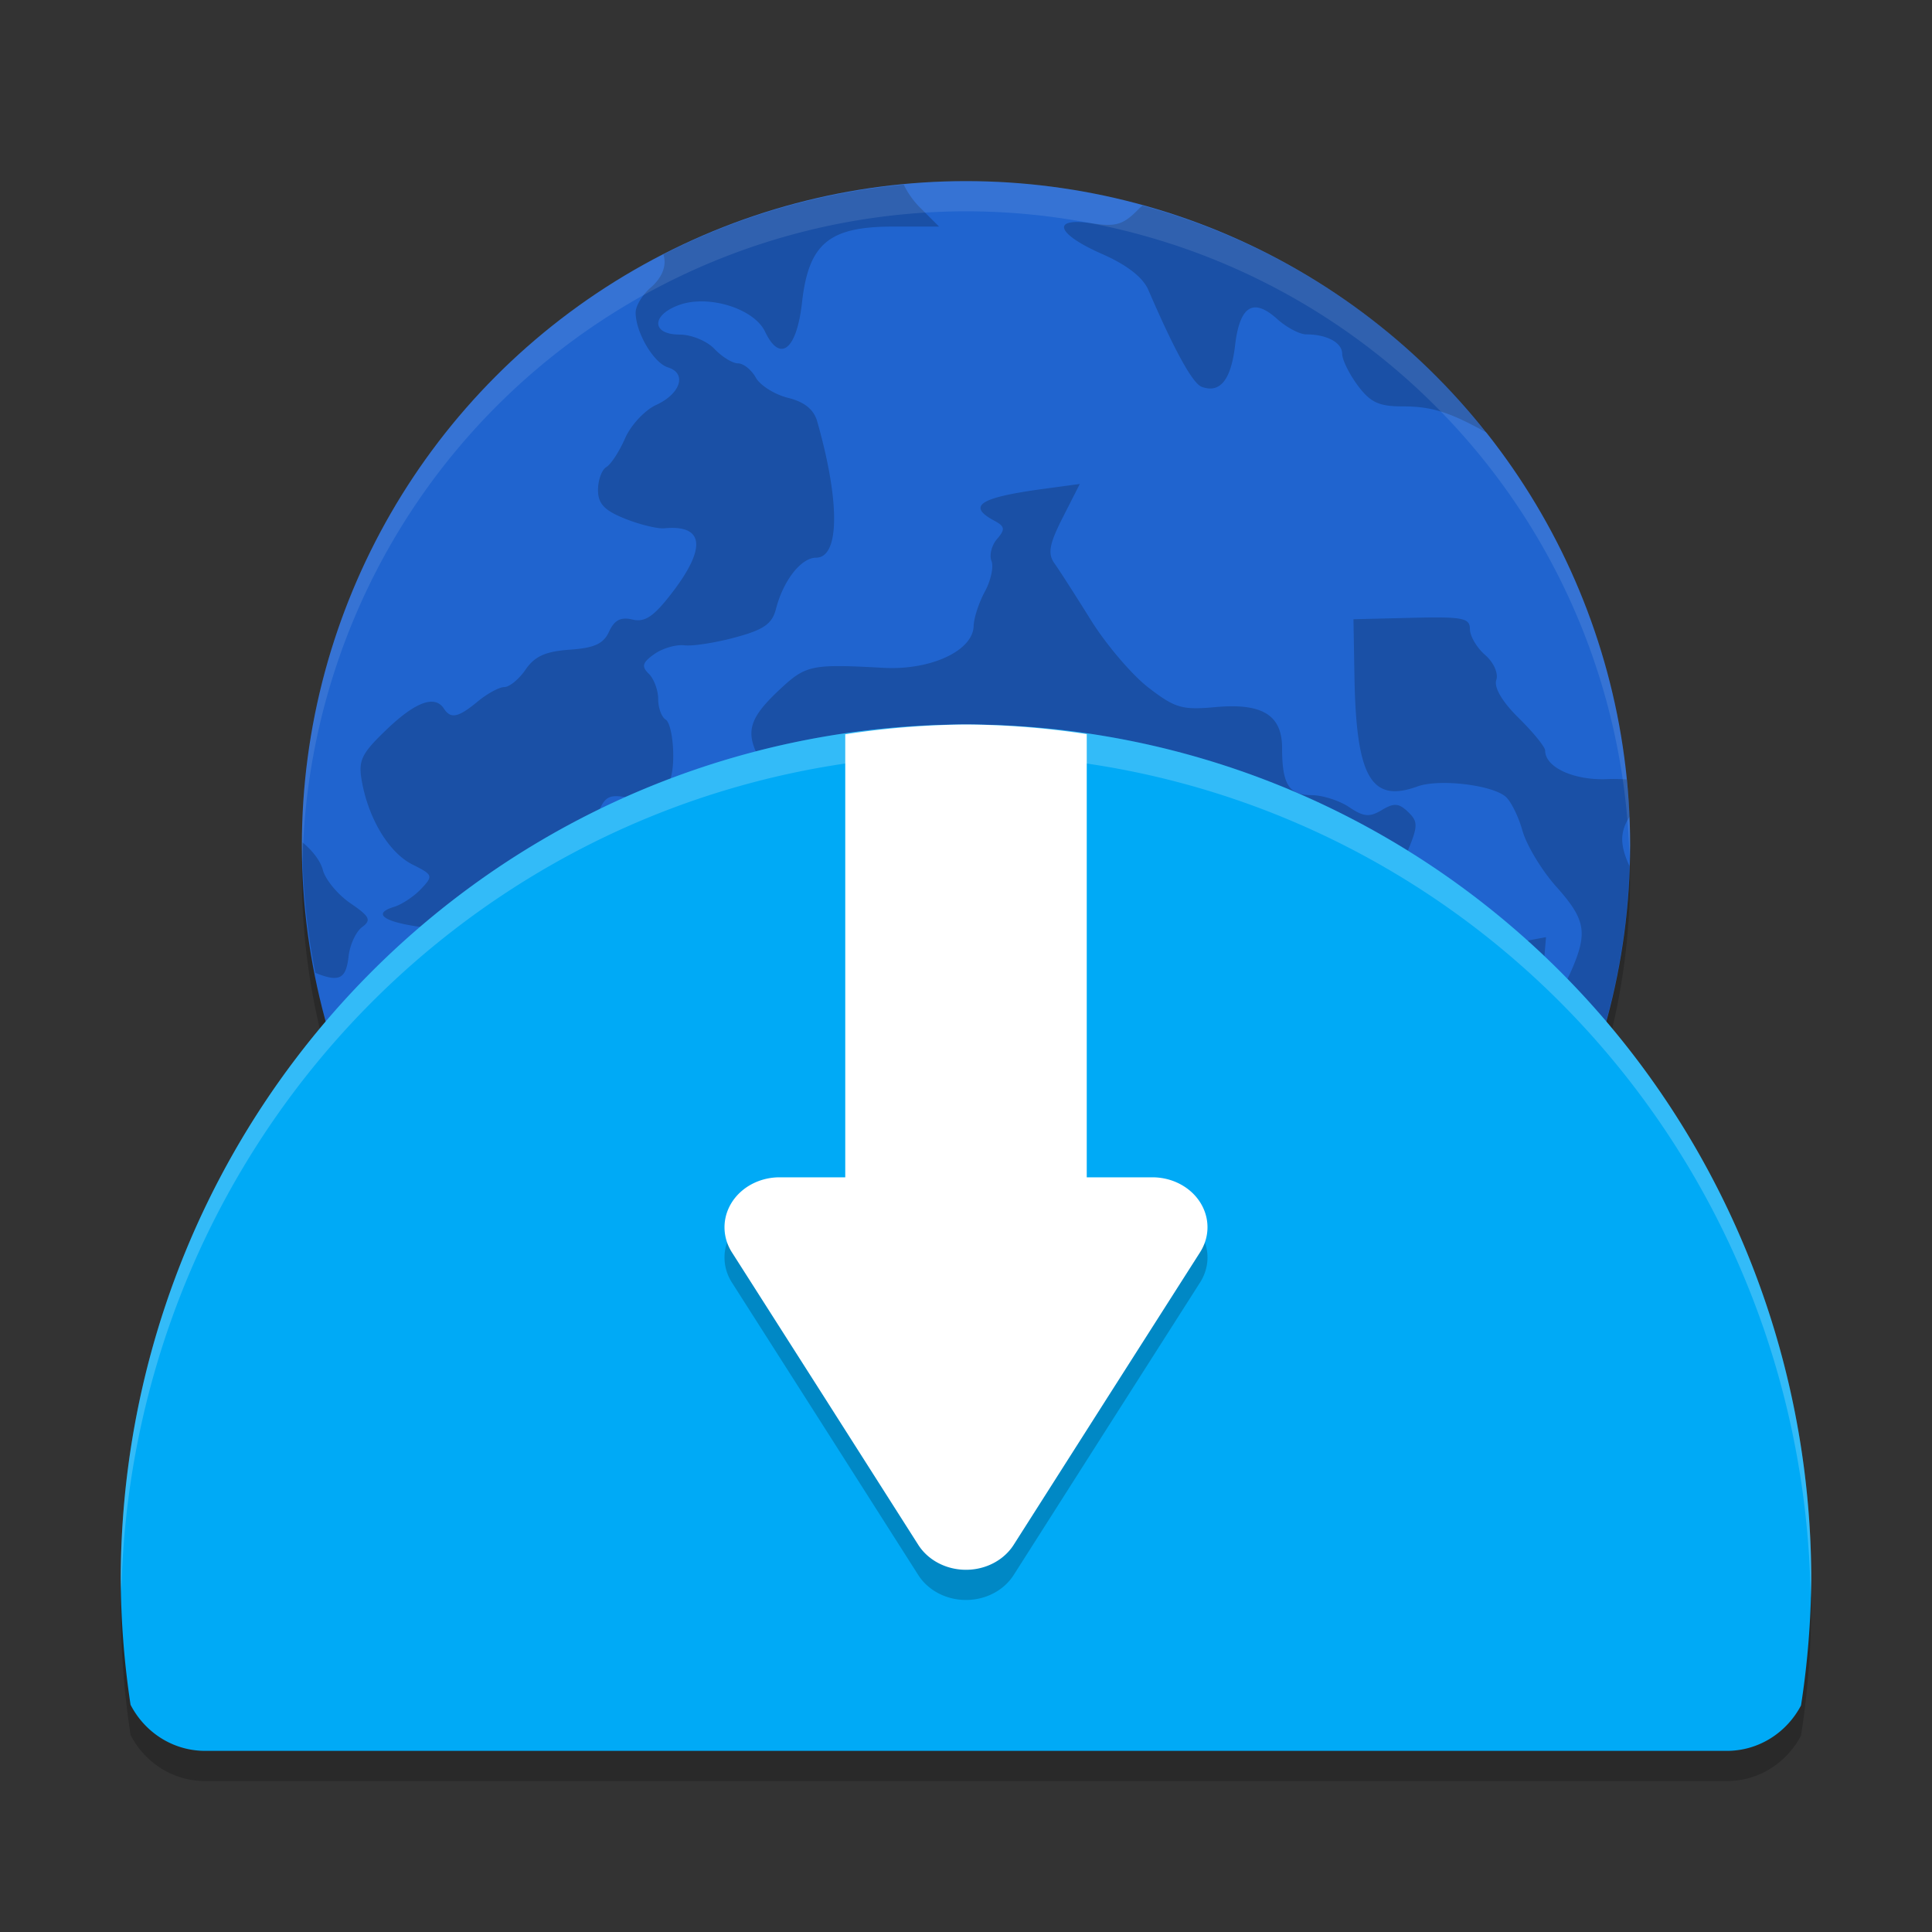 <svg xmlns="http://www.w3.org/2000/svg" width="64" height="64" version="1">
 <rect width="100%" height="100%" fill="#333333" stroke="none"/>
 <circle cx="32" cy="29" r="22" style="opacity:0.2"/>
 <path d="M 32,25 A 28,28.333 0 0 0 4,53.333 28,28.333 0 0 0 4.325,57.473 C 4.792,58.378 5.718,59 6.8,59 h 50.4 c 1.073,0 1.991,-0.613 2.461,-1.505 A 28,28.333 0 0 0 60,53.333 28,28.333 0 0 0 32,25 Z" style="opacity:0.2"/>
 <circle style="fill:#2064cf" cx="32" cy="28" r="22"/>
 <path style="opacity:0.2" d="m 29.939,6.118 a 22,22 0 0 0 -7.962,2.31 c 0.111,0.352 -0.019,0.749 -0.423,1.1 -0.274,0.237 -0.498,0.607 -0.498,0.823 0,0.66 0.596,1.673 1.073,1.82 0.632,0.196 0.42,0.871 -0.394,1.244 -0.376,0.173 -0.839,0.67 -1.028,1.104 -0.19,0.436 -0.47,0.865 -0.622,0.954 -0.151,0.09 -0.275,0.43 -0.275,0.757 0,0.457 0.209,0.678 0.894,0.952 0.491,0.197 1.078,0.34 1.306,0.318 1.31,-0.123 1.401,0.64 0.256,2.132 -0.608,0.792 -0.901,0.991 -1.316,0.891 -0.386,-0.092 -0.597,0.017 -0.773,0.399 -0.185,0.406 -0.488,0.543 -1.304,0.6 -0.802,0.056 -1.161,0.219 -1.461,0.658 -0.22,0.32 -0.537,0.58 -0.705,0.58 -0.169,0 -0.565,0.216 -0.881,0.477 -0.643,0.533 -0.894,0.587 -1.119,0.239 -0.298,-0.462 -0.941,-0.229 -1.897,0.688 -0.846,0.81 -0.948,1.026 -0.821,1.729 0.227,1.251 0.905,2.361 1.68,2.748 0.676,0.338 0.689,0.374 0.279,0.807 -0.236,0.25 -0.64,0.517 -0.898,0.595 -0.745,0.227 -0.325,0.51 1.003,0.68 1.36,0.173 1.783,0.666 1.147,1.338 -0.354,0.375 -0.334,0.446 0.234,0.802 1.111,0.697 1.995,0.271 0.952,-0.46 -0.67,-0.47 -0.202,-0.661 0.782,-0.32 0.784,0.272 0.939,0.256 1.402,-0.146 0.952,-0.824 1.986,0.395 1.115,1.315 -0.553,0.586 -0.386,1.292 0.331,1.39 0.317,0.043 0.975,0.338 1.463,0.656 0.488,0.317 1.021,0.578 1.181,0.578 0.161,0 0.614,0.322 1.008,0.716 0.799,0.797 1.242,0.899 1.467,0.337 0.271,-0.675 0.162,-1.024 -0.568,-1.819 -0.58,-0.634 -1.522,-2.317 -1.522,-2.72 0,-0.249 0.958,-0.037 1.495,0.329 0.336,0.23 0.879,0.526 1.208,0.66 0.35,0.143 0.713,0.587 0.879,1.074 0.259,0.763 0.361,0.829 1.276,0.829 h 0.994 l 0.151,1.788 c 0.18,2.151 0.353,2.586 1.091,2.763 0.543,0.131 1.123,0.972 1.123,1.63 0,0.175 -0.391,0.604 -0.868,0.953 -0.592,0.432 -0.847,0.8 -0.807,1.159 0.05,0.45 -0.053,0.52 -0.69,0.473 -0.41,-0.031 -1.123,0.113 -1.581,0.32 -0.542,0.244 -1.13,0.322 -1.681,0.223 -0.634,-0.113 -0.848,-0.069 -0.848,0.178 0,0.183 -0.222,0.524 -0.493,0.759 -0.669,0.58 -0.393,0.887 0.635,0.702 0.638,-0.114 0.887,-0.064 0.997,0.211 0.234,0.584 -0.36,1.42 -0.911,1.283 -0.35,-0.088 -0.517,0.032 -0.626,0.444 -0.037,0.146 -0.107,0.271 -0.189,0.376 a 22,22 0 0 0 3.482,1.028 c -0.11,-0.21 -0.235,-0.402 -0.357,-0.487 -0.567,-0.4 -0.187,-1.441 0.593,-1.628 0.795,-0.191 0.67,-0.707 -0.195,-0.806 -0.758,-0.086 -1.564,-0.854 -1.311,-1.246 0.171,-0.263 0.895,-0.224 2.362,0.123 0.662,0.156 1.114,-0.158 2.649,-1.837 0.888,-0.972 1.571,-1.377 2.32,-1.377 0.286,0 1.306,-0.263 2.267,-0.584 1.815,-0.608 2.525,-0.586 2.457,0.077 -0.139,1.379 0.749,1.333 2.196,-0.112 0.603,-0.602 1.154,-1.037 1.225,-0.969 0.276,0.265 -0.221,1.555 -0.802,2.078 -0.736,0.662 -0.772,1.08 -0.124,1.411 0.354,0.183 0.505,0.551 0.561,1.379 l 0.075,1.131 h 0.92 c 0.322,0 0.59,0.044 0.805,0.127 a 22,22 0 0 0 10.659,-18.157 c -0.337,-0.719 -0.312,-1.154 0,-1.643 a 22,22 0 0 0 -0.099,-1.233 c -0.2,-0.01 -0.405,-0.019 -0.64,-0.009 -1.109,0.046 -2.058,-0.391 -2.058,-0.947 0,-0.118 -0.394,-0.603 -0.875,-1.077 -0.546,-0.537 -0.825,-1.012 -0.744,-1.258 0.075,-0.224 -0.086,-0.586 -0.37,-0.832 -0.276,-0.24 -0.503,-0.625 -0.503,-0.856 0,-0.368 -0.234,-0.415 -1.929,-0.374 l -1.929,0.047 0.033,1.902 c 0.057,3.331 0.553,4.195 2.083,3.638 0.701,-0.256 2.422,-0.063 2.912,0.326 0.177,0.141 0.433,0.651 0.569,1.135 0.136,0.483 0.64,1.32 1.122,1.858 0.975,1.091 1.051,1.517 0.492,2.797 -0.487,1.118 -1.013,0.989 -0.909,-0.223 l 0.077,-0.902 -0.825,0.154 c -0.457,0.087 -1.028,0.423 -1.285,0.757 -0.365,0.474 -0.536,0.543 -0.81,0.327 -0.191,-0.152 -0.346,-0.472 -0.346,-0.709 0,-0.238 -0.235,-0.502 -0.521,-0.589 -0.287,-0.087 -0.68,-0.519 -0.872,-0.963 -0.309,-0.708 -0.301,-0.925 0.058,-1.785 0.364,-0.872 0.367,-1.016 0.032,-1.339 -0.308,-0.295 -0.468,-0.305 -0.872,-0.062 -0.407,0.243 -0.6,0.226 -1.083,-0.099 -0.322,-0.217 -0.887,-0.396 -1.252,-0.396 -0.743,0 -0.967,-0.361 -0.967,-1.555 0,-1.103 -0.658,-1.504 -2.224,-1.36 -1.087,0.1 -1.327,0.029 -2.203,-0.647 -0.542,-0.417 -1.398,-1.42 -1.904,-2.232 -0.506,-0.812 -1.05,-1.66 -1.21,-1.884 -0.229,-0.325 -0.173,-0.636 0.275,-1.519 l 0.565,-1.111 -1.195,0.162 c -2.125,0.287 -2.555,0.562 -1.641,1.053 0.356,0.19 0.372,0.288 0.097,0.606 -0.18,0.207 -0.265,0.536 -0.187,0.73 0.078,0.194 -0.021,0.651 -0.219,1.015 -0.199,0.365 -0.365,0.877 -0.372,1.14 -0.021,0.82 -1.425,1.472 -2.989,1.385 -2.369,-0.131 -2.562,-0.093 -3.403,0.688 -1.052,0.977 -1.187,1.431 -0.697,2.338 0.474,0.88 1.317,1.231 2.775,1.158 1.305,-0.065 1.452,0.051 1.154,0.913 -0.254,0.733 -1.105,1.014 -1.683,0.557 -0.444,-0.353 -1.977,-0.08 -2.446,0.437 -0.197,0.216 -0.489,0.783 -0.649,1.258 -0.275,0.821 -0.355,0.871 -1.587,0.99 -1.23,0.12 -1.349,0.08 -2.233,-0.735 -0.987,-0.909 -1.154,-1.604 -0.679,-2.801 0.211,-0.53 0.367,-0.617 0.931,-0.514 1.115,0.203 1.555,-0.184 1.555,-1.375 0,-0.578 -0.112,-1.118 -0.25,-1.199 -0.136,-0.081 -0.249,-0.387 -0.249,-0.681 0,-0.294 -0.141,-0.672 -0.311,-0.838 -0.25,-0.242 -0.213,-0.372 0.185,-0.653 0.273,-0.193 0.722,-0.322 0.997,-0.289 0.274,0.033 1.032,-0.086 1.684,-0.263 0.943,-0.254 1.22,-0.447 1.347,-0.943 0.242,-0.942 0.833,-1.697 1.328,-1.697 0.782,0 0.799,-1.839 0.038,-4.514 -0.112,-0.395 -0.421,-0.646 -0.967,-0.781 -0.442,-0.11 -0.923,-0.411 -1.068,-0.671 -0.144,-0.259 -0.409,-0.471 -0.589,-0.471 -0.179,0 -0.53,-0.215 -0.778,-0.477 -0.25,-0.264 -0.766,-0.477 -1.158,-0.477 -0.929,0 -0.945,-0.64 -0.023,-0.977 0.974,-0.357 2.489,0.111 2.856,0.881 0.496,1.044 1.047,0.608 1.224,-0.969 0.219,-1.951 0.892,-2.512 3.014,-2.512 h 1.526 l -0.669,-0.668 C 30.232,6.623 30.059,6.368 29.939,6.118 Z m 7.909,0.692 c -0.043,0.039 -0.085,0.07 -0.127,0.114 -0.51,0.521 -0.75,0.595 -1.539,0.475 -1.377,-0.21 -1.2,0.345 0.325,1.014 0.824,0.362 1.354,0.775 1.534,1.192 0.869,2.015 1.467,3.099 1.768,3.209 0.607,0.223 0.969,-0.225 1.104,-1.37 0.155,-1.314 0.6,-1.593 1.398,-0.874 0.31,0.279 0.744,0.507 0.963,0.507 0.683,0 1.188,0.274 1.188,0.645 0,0.195 0.231,0.665 0.514,1.046 0.417,0.56 0.7,0.694 1.478,0.694 0.956,0 1.542,0.179 2.739,0.84 0.019,0.01 0.037,0.013 0.056,0.023 A 22,22 0 0 0 37.848,6.81 Z M 10.021,27.906 a 22,22 0 0 0 -0.004,0.095 22,22 0 0 0 0.43,4.226 c 0.797,0.325 1.017,0.196 1.1,-0.546 0.043,-0.384 0.243,-0.818 0.447,-0.969 0.315,-0.232 0.258,-0.351 -0.387,-0.791 -0.417,-0.285 -0.829,-0.782 -0.913,-1.104 -0.082,-0.312 -0.359,-0.653 -0.672,-0.911 z m 6.925,7.272 c -0.206,-0.021 -0.454,0.089 -0.729,0.353 -0.582,0.557 -0.494,1.675 0.165,2.118 0.756,0.507 1.047,0.36 1.143,-0.575 0.118,-1.153 -0.129,-1.848 -0.58,-1.895 z m 3.733,3.326 c -0.224,0.008 -0.472,0.168 -0.719,0.507 -0.263,0.359 -0.334,0.822 -0.234,1.525 0.124,0.865 0.07,1.049 -0.382,1.282 -0.582,0.297 -0.706,1.181 -0.23,1.637 0.473,0.453 0.924,0.334 1.087,-0.286 0.231,-0.884 1.526,-0.988 2.41,-0.194 0.377,0.339 0.685,0.51 0.685,0.381 0,-0.13 -0.393,-0.602 -0.872,-1.046 -0.734,-0.682 -0.87,-0.972 -0.87,-1.85 0,-1.239 -0.38,-1.97 -0.875,-1.955 z m -6.131,2.84 a 22,22 0 0 0 0.509,0.642 c -0.15,-0.232 -0.321,-0.454 -0.509,-0.642 z m 7.414,3.377 c -0.111,0.038 -0.158,0.178 -0.158,0.423 0,0.249 -0.158,0.509 -0.352,0.58 -0.257,0.095 -0.317,0.393 -0.218,1.104 0.019,0.133 0.024,0.24 0.031,0.351 a 22,22 0 0 0 0.915,0.47 c -0.015,-0.381 0.054,-0.828 0.253,-1.389 0.338,-0.953 0.35,-1.191 0.075,-1.359 -0.257,-0.156 -0.433,-0.219 -0.546,-0.18 z"/>
 <path style="fill:#00aaf6" d="M 32,24 A 28,28.333 0 0 0 4,52.333 28,28.333 0 0 0 4.325,56.473 C 4.792,57.378 5.718,58 6.8,58 h 50.4 c 1.073,0 1.991,-0.613 2.461,-1.505 A 28,28.333 0 0 0 60,52.333 28,28.333 0 0 0 32,24 Z"/>
 <path style="fill:#ffffff" d="M 32 24 A 28 28.333 0 0 0 28 24.324 L 28 46 L 36 46 L 36 24.318 A 28 28.333 0 0 0 32 24 z"/>
 <path d="m 25.826,40 a 1.825,1.654 0 0 0 -1.825,1.703 1.825,1.654 0 0 0 0.243,0.78 l 3.088,4.843 3.085,4.846 a 1.825,1.654 0 0 0 3.164,0 l 3.085,-4.846 3.088,-4.843 A 1.825,1.654 0 0 0 38.173,40 h -6.174 z" style="opacity:0.2"/>
 <path style="fill:#ffffff" d="m 25.826,39 a 1.825,1.654 0 0 0 -1.825,1.703 1.825,1.654 0 0 0 0.243,0.78 l 3.088,4.843 3.085,4.846 a 1.825,1.654 0 0 0 3.164,0 l 3.085,-4.846 3.088,-4.843 A 1.825,1.654 0 0 0 38.173,39 h -6.174 z"/>
 <path style="fill:#ffffff;opacity:0.1" d="M 32 6 A 22 22 0 0 0 10 28 A 22 22 0 0 0 10.021 28.586 A 22 22 0 0 1 32 7 A 22 22 0 0 1 53.979 28.414 A 22 22 0 0 0 54 28 A 22 22 0 0 0 32 6 z"/>
 <path style="fill:#ffffff;opacity:0.2" d="M 32 24 A 28 28.333 0 0 0 4 52.334 A 28 28.333 0 0 0 4.021 52.723 A 28 28.333 0 0 1 32 25 A 28 28.333 0 0 1 59.98 52.943 A 28 28.333 0 0 0 60 52.334 A 28 28.333 0 0 0 32 24 z"/>
</svg>
